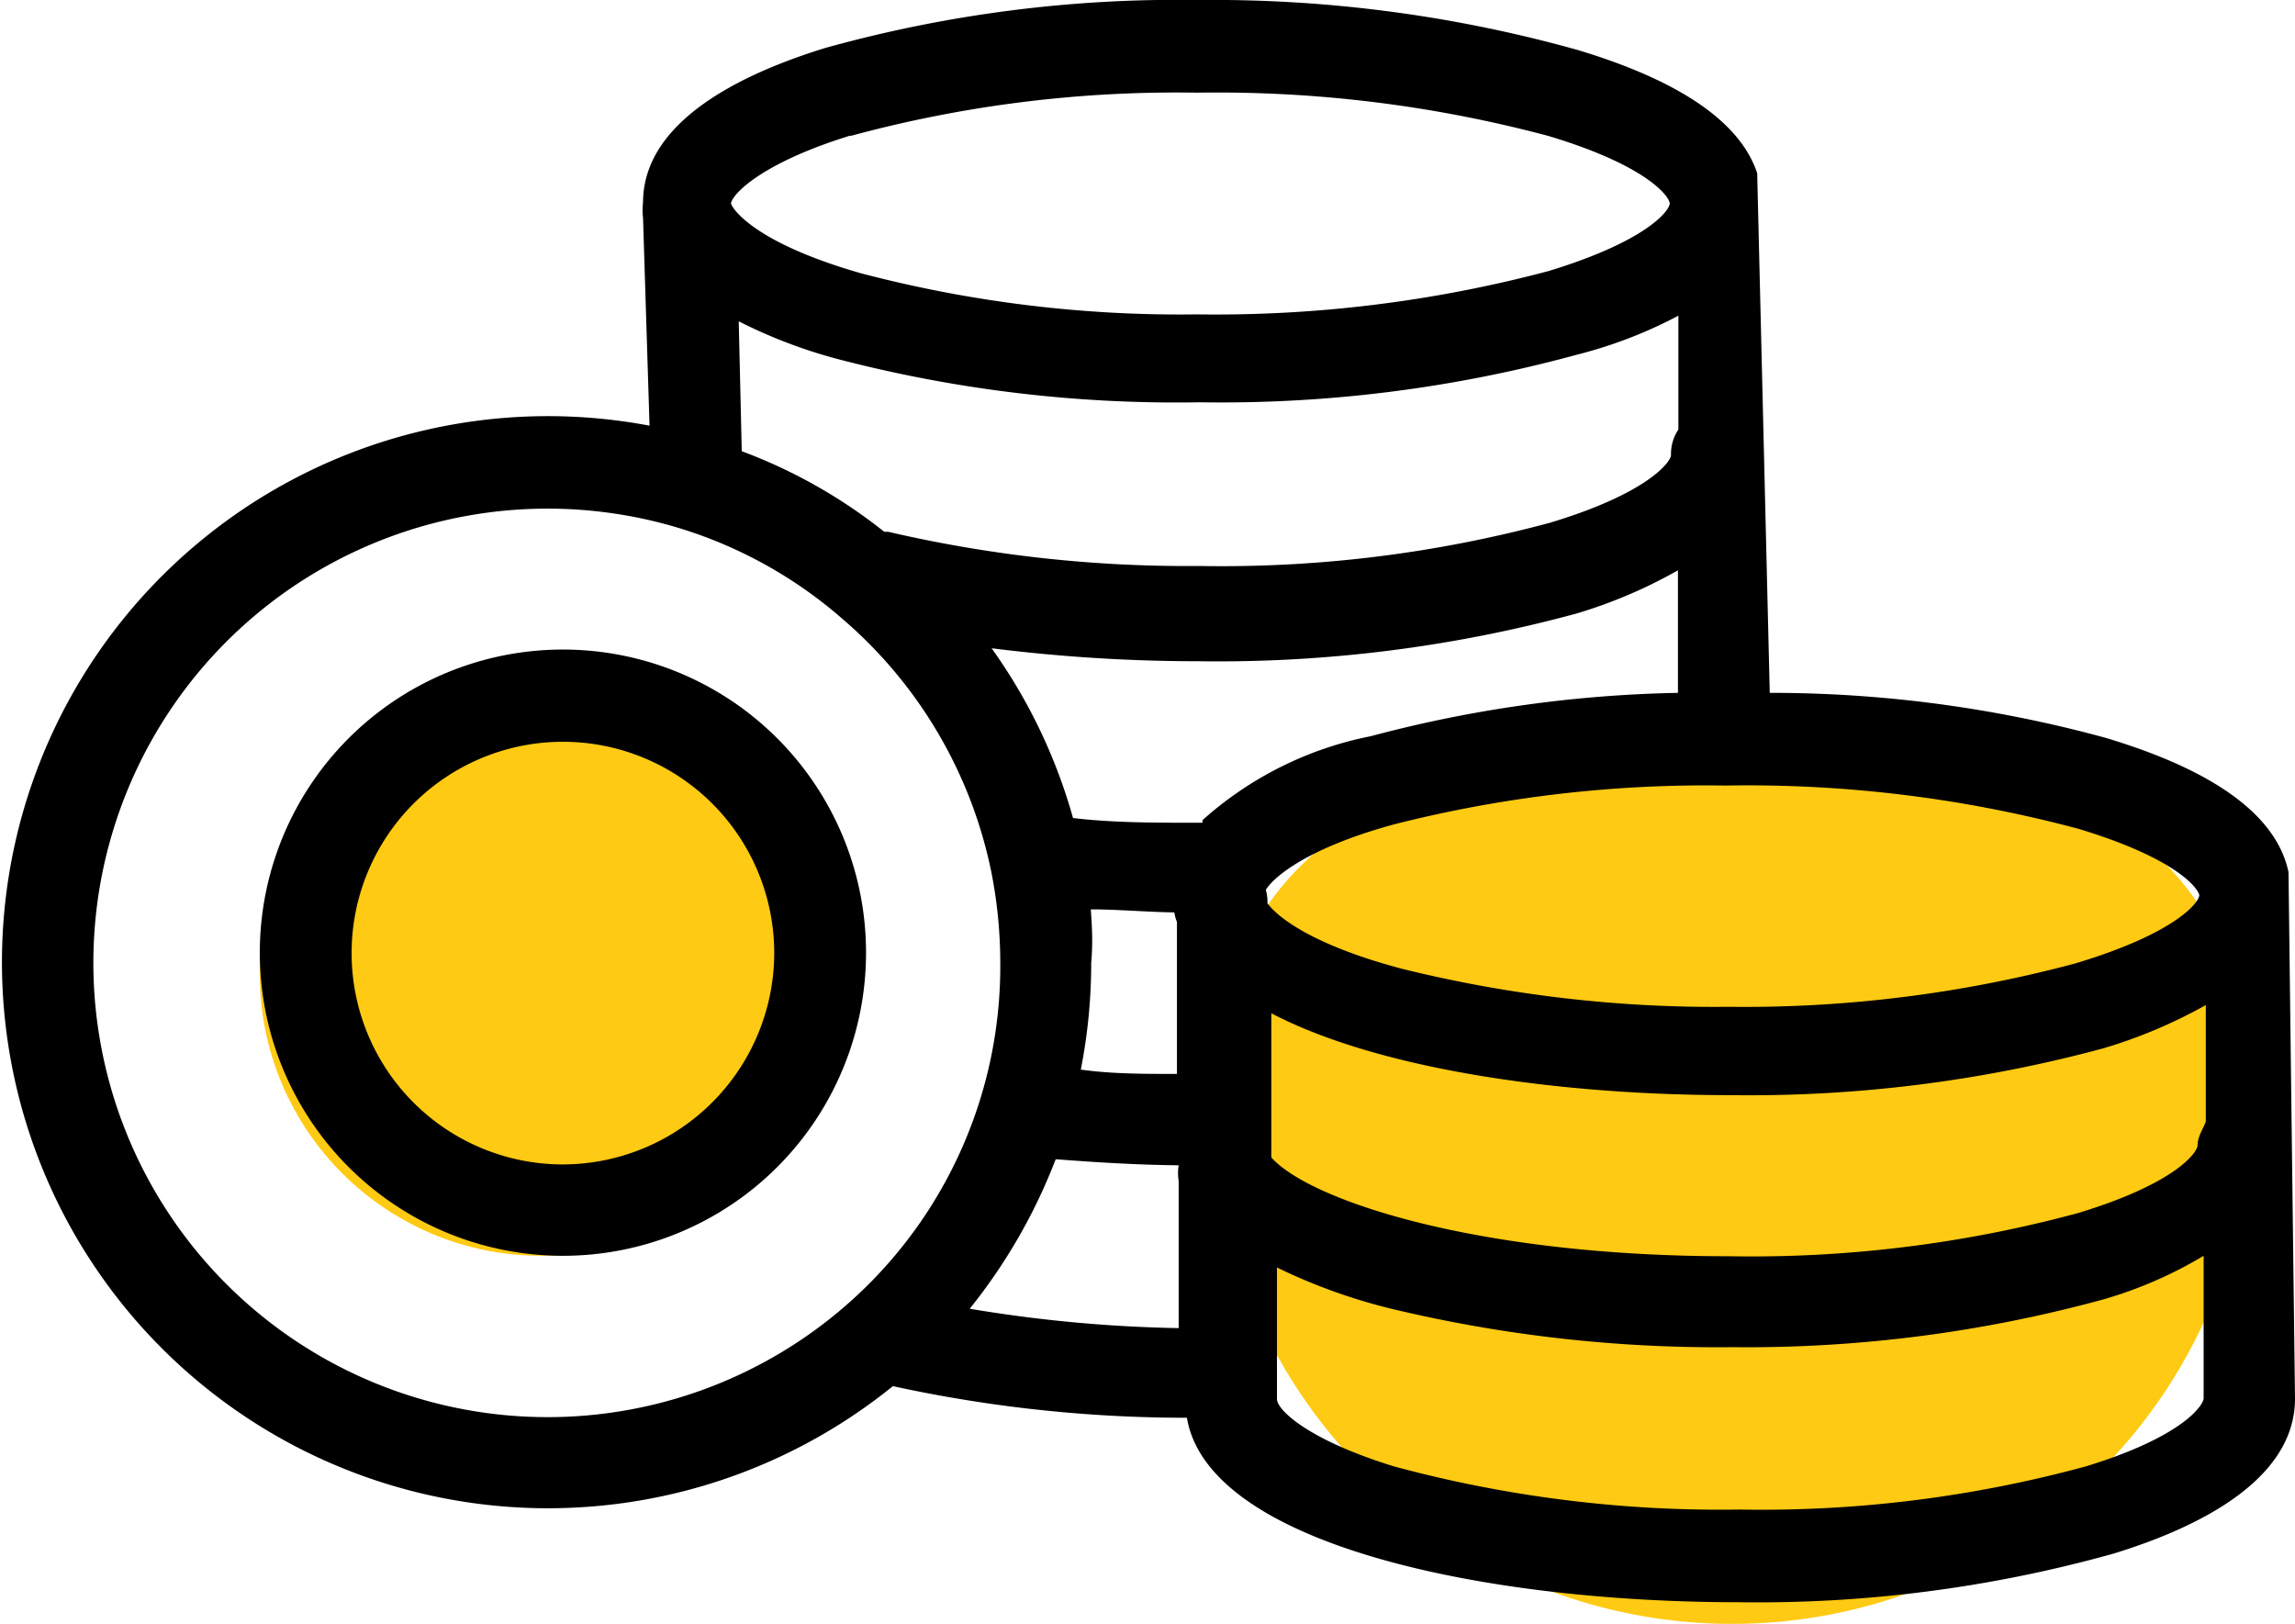 <svg id="Layer_1" data-name="Layer 1" xmlns="http://www.w3.org/2000/svg" viewBox="0 0 53 37.5"><path d="M40,37.5a12,12,0,0,0,12-12c0-6.63-5.23-8.37-11.85-8.37S28,18.87,28,25.5A12,12,0,0,0,40,37.5Z" transform="translate(0 0)" style="fill:#ffca13;fill-rule:evenodd"/><path d="M52.85,20.14c-.27-1.29-1.68-2.34-4.22-3.1A29.3,29.3,0,0,0,40.87,16L40.58,4c-.39-1.18-1.79-2.14-4.16-2.85A31.3,31.3,0,0,0,27.69,0a30.38,30.38,0,0,0-8.64,1.11c-1.91.59-4.2,1.68-4.2,3.57a1.45,1.45,0,0,0,0,.35L15,9.83a12.61,12.61,0,1,0-2.38,25,12.66,12.66,0,0,0,8-2.82,31.83,31.83,0,0,0,6.79.73C27.9,35.66,34.24,37,40.15,37a30.53,30.53,0,0,0,8.65-1.12c1.93-.59,4.2-1.69,4.2-3.58Zm-33.21-17a28.73,28.73,0,0,1,8-1,29.68,29.68,0,0,1,8.12,1c2.3.69,2.8,1.41,2.8,1.56s-.5.86-2.8,1.56a29.94,29.94,0,0,1-8.11,1,29,29,0,0,1-7.77-.95c-2.27-.65-2.91-1.38-3-1.61l0,0C16.92,4.46,17.63,3.75,19.64,3.13ZM38.76,7.29V9.92a1,1,0,0,0-.17.59c0,.14-.5.87-2.79,1.56a29.14,29.14,0,0,1-8.11,1,30.51,30.51,0,0,1-7.18-.79l-.09,0a12,12,0,0,0-3.29-1.86l-.07-3a11.65,11.65,0,0,0,2.28.87,30.94,30.94,0,0,0,8.36,1,31.2,31.2,0,0,0,8.72-1.1A10.45,10.45,0,0,0,38.76,7.29ZM19.7,30a10.49,10.49,0,1,1-4-17.8,10.3,10.3,0,0,1,3.73,2.07,10.45,10.45,0,0,1,3.46,5.85,10.81,10.81,0,0,1,.21,2.12A10.38,10.38,0,0,1,19.7,30Zm2.68.24a12.86,12.86,0,0,0,2-3.47c.91.07,1.86.13,2.84.14a1.09,1.09,0,0,0,0,.36l0,3.4A32.43,32.43,0,0,1,22.38,30.22ZM25.19,21c.62,0,1.27.06,1.93.07a.9.9,0,0,0,.06.22l0,3.51c-.76,0-1.51,0-2.22-.1a12.74,12.74,0,0,0,.24-2.46C25.24,21.8,25.22,21.39,25.19,21Zm2.58-2h-.09c-1,0-2,0-2.9-.11a12.56,12.56,0,0,0-1.88-3.92,38.34,38.34,0,0,0,4.78.3,31.57,31.57,0,0,0,8.72-1.1,11.19,11.19,0,0,0,2.35-1V16a29.61,29.61,0,0,0-7.09,1A8.2,8.2,0,0,0,27.77,18.94Zm1.45,1.57c.18-.32,1-1,3-1.54a29.26,29.26,0,0,1,7.58-.89h.09a29.55,29.55,0,0,1,8.11,1c2.22.67,2.75,1.35,2.79,1.53h0c0,.16-.53.88-2.87,1.58a29.56,29.56,0,0,1-8,1,30,30,0,0,1-7.55-.88c-2-.53-2.84-1.16-3.1-1.51A1,1,0,0,0,29.22,20.51ZM50.89,32.29c0,.15-.46.88-2.71,1.57a28.52,28.52,0,0,1-8,1,28.91,28.91,0,0,1-8-1c-2-.62-2.69-1.31-2.69-1.55v-.66l0-2.38a13.13,13.13,0,0,0,2.63.95,32.28,32.28,0,0,0,7.89.89A31.22,31.22,0,0,0,48.6,30a9.78,9.78,0,0,0,2.29-1Zm-.14-5.84c0,.15-.48.87-2.75,1.56a28.89,28.89,0,0,1-8.09,1c-5.74,0-9.64-1.27-10.55-2.28l0-3.33c2.49,1.3,6.67,1.89,10.6,1.89a31.38,31.38,0,0,0,8.61-1.08,11.55,11.55,0,0,0,2.37-1V25.9C50.89,26.05,50.75,26.24,50.75,26.45Z" transform="translate(0 0)"/><circle cx="12.5" cy="22.5" r="6.5" style="fill:#ffca13"/><path d="M13,15a7,7,0,1,0,7,7A7,7,0,0,0,13,15Zm0,11.89A4.88,4.88,0,1,1,17.88,22,4.89,4.89,0,0,1,13,26.89Z" transform="translate(0 0)"/></svg>